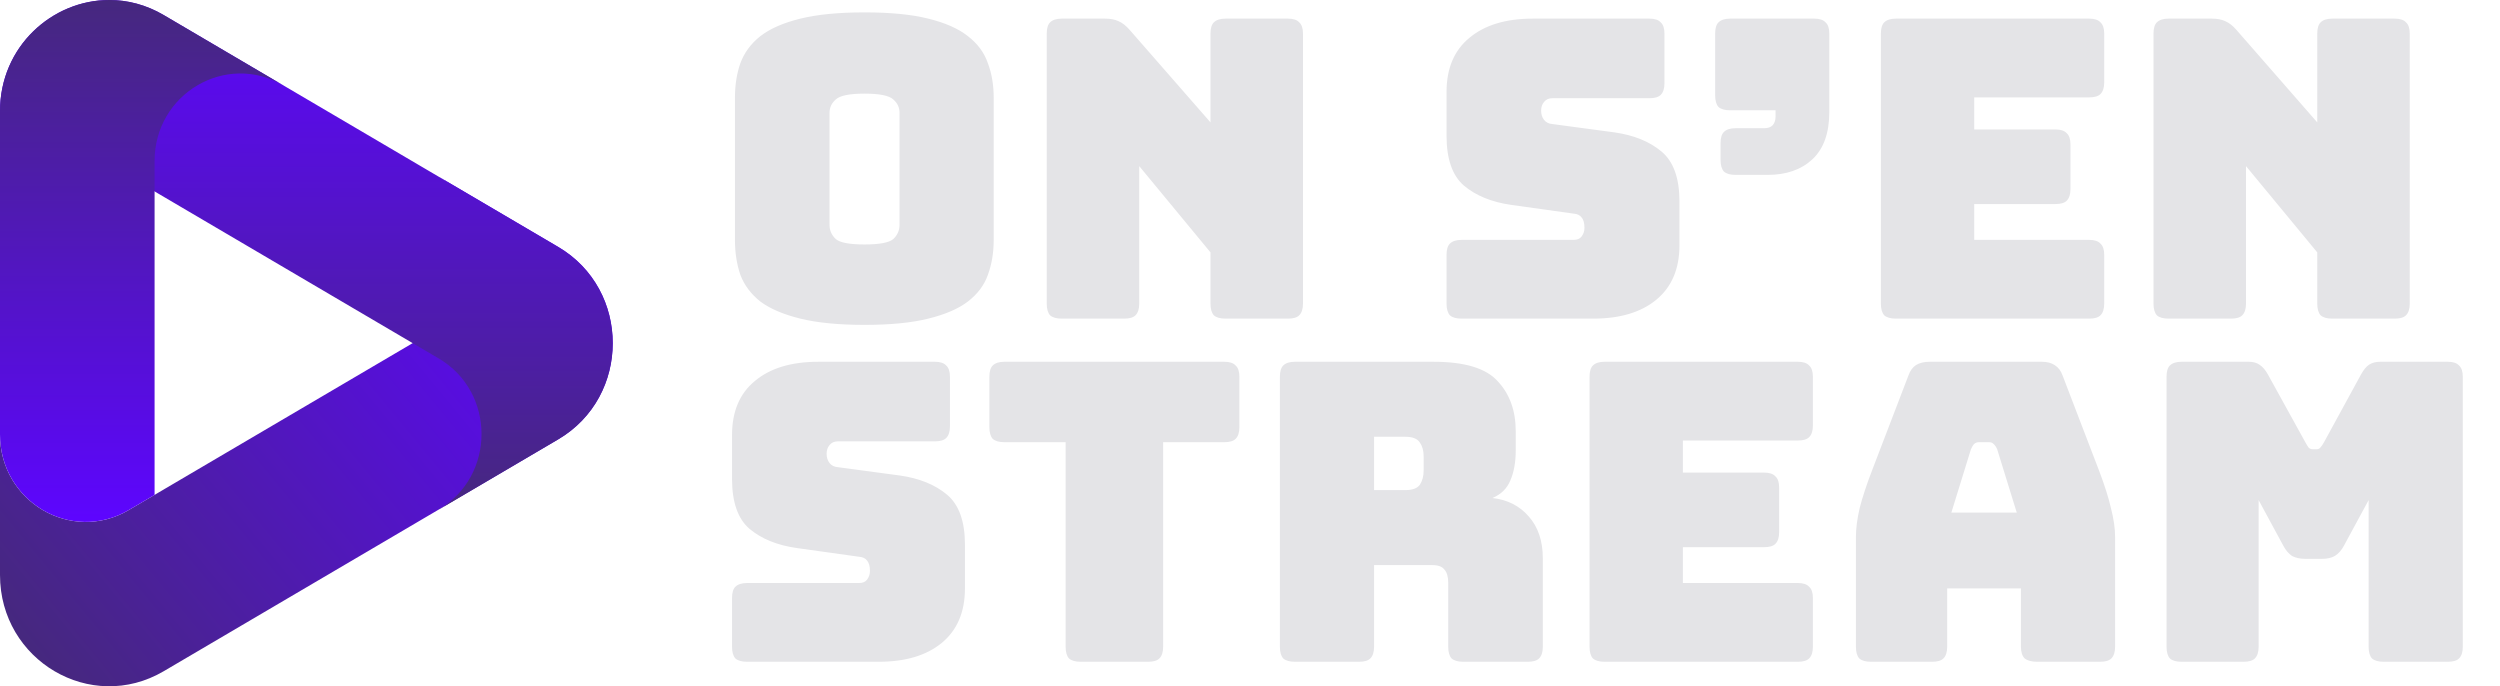 <svg width="102" height="28" viewBox="0 0 102 28" fill="none" xmlns="http://www.w3.org/2000/svg">
<path d="M40.543 9.787C40.543 10.308 40.464 10.784 40.305 11.215C40.158 11.634 39.886 11.997 39.489 12.303C39.104 12.598 38.565 12.83 37.874 13C37.194 13.17 36.327 13.255 35.273 13.255C34.219 13.255 33.346 13.17 32.655 13C31.964 12.83 31.42 12.598 31.023 12.303C30.638 11.997 30.366 11.634 30.207 11.215C30.06 10.784 29.986 10.308 29.986 9.787V3.99C29.986 3.469 30.06 2.998 30.207 2.579C30.366 2.148 30.638 1.78 31.023 1.474C31.42 1.168 31.964 0.93 32.655 0.76C33.346 0.59 34.219 0.505 35.273 0.505C36.327 0.505 37.194 0.59 37.874 0.76C38.565 0.93 39.104 1.168 39.489 1.474C39.886 1.78 40.158 2.148 40.305 2.579C40.464 2.998 40.543 3.469 40.543 3.99V9.787ZM33.845 9.175C33.845 9.402 33.93 9.594 34.1 9.753C34.27 9.9 34.661 9.974 35.273 9.974C35.885 9.974 36.276 9.9 36.446 9.753C36.616 9.594 36.701 9.402 36.701 9.175V4.602C36.701 4.387 36.616 4.205 36.446 4.058C36.276 3.899 35.885 3.82 35.273 3.82C34.661 3.82 34.27 3.899 34.1 4.058C33.93 4.205 33.845 4.387 33.845 4.602V9.175ZM45.869 13H43.319C43.104 13 42.945 12.955 42.843 12.864C42.752 12.762 42.707 12.603 42.707 12.388V1.372C42.707 1.157 42.752 1.004 42.843 0.913C42.945 0.811 43.104 0.76 43.319 0.76H45.087C45.303 0.76 45.484 0.794 45.631 0.862C45.79 0.93 45.943 1.049 46.09 1.219L49.388 4.993V1.372C49.388 1.157 49.434 1.004 49.524 0.913C49.626 0.811 49.785 0.76 50 0.76H52.55C52.766 0.76 52.919 0.811 53.009 0.913C53.111 1.004 53.162 1.157 53.162 1.372V12.388C53.162 12.603 53.111 12.762 53.009 12.864C52.919 12.955 52.766 13 52.55 13H50C49.785 13 49.626 12.955 49.524 12.864C49.434 12.762 49.388 12.603 49.388 12.388V10.297L46.481 6.778V12.388C46.481 12.603 46.43 12.762 46.328 12.864C46.237 12.955 46.084 13 45.869 13ZM65.003 13H59.631C59.416 13 59.257 12.955 59.155 12.864C59.065 12.762 59.019 12.603 59.019 12.388V10.399C59.019 10.184 59.065 10.031 59.155 9.94C59.257 9.838 59.416 9.787 59.631 9.787H64.204C64.352 9.787 64.459 9.742 64.527 9.651C64.607 9.549 64.646 9.43 64.646 9.294C64.646 9.101 64.607 8.96 64.527 8.869C64.459 8.778 64.352 8.727 64.204 8.716L61.654 8.359C60.861 8.246 60.221 7.985 59.733 7.577C59.257 7.169 59.019 6.489 59.019 5.537V3.752C59.019 2.789 59.331 2.052 59.954 1.542C60.578 1.021 61.439 0.76 62.538 0.76H67.298C67.514 0.76 67.667 0.811 67.757 0.913C67.859 1.004 67.91 1.157 67.91 1.372V3.395C67.91 3.61 67.859 3.769 67.757 3.871C67.667 3.962 67.514 4.007 67.298 4.007H63.337C63.19 4.007 63.077 4.058 62.997 4.16C62.918 4.251 62.878 4.37 62.878 4.517C62.878 4.664 62.918 4.789 62.997 4.891C63.077 4.993 63.19 5.05 63.337 5.061L65.87 5.401C66.664 5.514 67.304 5.775 67.791 6.183C68.279 6.591 68.522 7.271 68.522 8.223V10.008C68.522 10.971 68.205 11.714 67.57 12.235C66.947 12.745 66.091 13 65.003 13ZM72.12 7.135H70.811C70.596 7.135 70.437 7.09 70.335 6.999C70.244 6.897 70.199 6.738 70.199 6.523V5.843C70.199 5.628 70.244 5.475 70.335 5.384C70.437 5.282 70.596 5.231 70.811 5.231H71.984C72.131 5.231 72.245 5.191 72.324 5.112C72.403 5.021 72.443 4.902 72.443 4.755V4.5H70.59C70.375 4.5 70.216 4.455 70.114 4.364C70.023 4.262 69.978 4.103 69.978 3.888V1.372C69.978 1.157 70.023 1.004 70.114 0.913C70.216 0.811 70.375 0.76 70.59 0.76H74.024C74.239 0.76 74.392 0.811 74.483 0.913C74.585 1.004 74.636 1.157 74.636 1.372V4.568C74.636 5.429 74.404 6.075 73.939 6.506C73.486 6.925 72.879 7.135 72.12 7.135ZM85.24 13H77.352C77.137 13 76.978 12.955 76.876 12.864C76.786 12.762 76.74 12.603 76.74 12.388V1.372C76.74 1.157 76.786 1.004 76.876 0.913C76.978 0.811 77.137 0.76 77.352 0.76H85.24C85.456 0.76 85.609 0.811 85.699 0.913C85.801 1.004 85.852 1.157 85.852 1.372V3.361C85.852 3.576 85.801 3.735 85.699 3.837C85.609 3.928 85.456 3.973 85.24 3.973H80.548V5.282H83.863C84.079 5.282 84.232 5.333 84.322 5.435C84.424 5.526 84.475 5.679 84.475 5.894V7.713C84.475 7.928 84.424 8.087 84.322 8.189C84.232 8.28 84.079 8.325 83.863 8.325H80.548V9.787H85.24C85.456 9.787 85.609 9.838 85.699 9.94C85.801 10.031 85.852 10.184 85.852 10.399V12.388C85.852 12.603 85.801 12.762 85.699 12.864C85.609 12.955 85.456 13 85.24 13ZM91.025 13H88.475C88.26 13 88.101 12.955 87.999 12.864C87.909 12.762 87.863 12.603 87.863 12.388V1.372C87.863 1.157 87.909 1.004 87.999 0.913C88.101 0.811 88.26 0.76 88.475 0.76H90.243C90.459 0.76 90.64 0.794 90.787 0.862C90.946 0.93 91.099 1.049 91.246 1.219L94.544 4.993V1.372C94.544 1.157 94.59 1.004 94.68 0.913C94.782 0.811 94.941 0.76 95.156 0.76H97.706C97.922 0.76 98.075 0.811 98.165 0.913C98.267 1.004 98.318 1.157 98.318 1.372V12.388C98.318 12.603 98.267 12.762 98.165 12.864C98.075 12.955 97.922 13 97.706 13H95.156C94.941 13 94.782 12.955 94.68 12.864C94.59 12.762 94.544 12.603 94.544 12.388V10.297L91.637 6.778V12.388C91.637 12.603 91.586 12.762 91.484 12.864C91.394 12.955 91.241 13 91.025 13Z" fill="#E4E4E7"/>
<path d="M35.851 27H30.479C30.264 27 30.105 26.955 30.003 26.864C29.912 26.762 29.867 26.603 29.867 26.388V24.399C29.867 24.184 29.912 24.031 30.003 23.94C30.105 23.838 30.264 23.787 30.479 23.787H35.052C35.199 23.787 35.307 23.742 35.375 23.651C35.454 23.549 35.494 23.43 35.494 23.294C35.494 23.101 35.454 22.96 35.375 22.869C35.307 22.778 35.199 22.727 35.052 22.716L32.502 22.359C31.709 22.246 31.068 21.985 30.581 21.577C30.105 21.169 29.867 20.489 29.867 19.537V17.752C29.867 16.789 30.179 16.052 30.802 15.542C31.425 15.021 32.287 14.76 33.386 14.76H38.146C38.361 14.76 38.514 14.811 38.605 14.913C38.707 15.004 38.758 15.157 38.758 15.372V17.395C38.758 17.61 38.707 17.769 38.605 17.871C38.514 17.962 38.361 18.007 38.146 18.007H34.185C34.038 18.007 33.924 18.058 33.845 18.16C33.766 18.251 33.726 18.37 33.726 18.517C33.726 18.664 33.766 18.789 33.845 18.891C33.924 18.993 34.038 19.05 34.185 19.061L36.718 19.401C37.511 19.514 38.152 19.775 38.639 20.183C39.126 20.591 39.37 21.271 39.37 22.223V24.008C39.37 24.971 39.053 25.714 38.418 26.235C37.795 26.745 36.939 27 35.851 27ZM46.844 27H44.09C43.874 27 43.716 26.955 43.614 26.864C43.523 26.762 43.478 26.603 43.478 26.388V18.041H40.979C40.763 18.041 40.605 17.996 40.503 17.905C40.412 17.803 40.367 17.644 40.367 17.429V15.372C40.367 15.157 40.412 15.004 40.503 14.913C40.605 14.811 40.763 14.76 40.979 14.76H49.955C50.17 14.76 50.323 14.811 50.414 14.913C50.516 15.004 50.567 15.157 50.567 15.372V17.429C50.567 17.644 50.516 17.803 50.414 17.905C50.323 17.996 50.17 18.041 49.955 18.041H47.456V26.388C47.456 26.603 47.405 26.762 47.303 26.864C47.212 26.955 47.059 27 46.844 27ZM56.062 17.82V19.996H57.337C57.632 19.996 57.83 19.922 57.932 19.775C58.034 19.616 58.085 19.424 58.085 19.197V18.619C58.085 18.392 58.034 18.205 57.932 18.058C57.83 17.899 57.632 17.82 57.337 17.82H56.062ZM55.45 27H52.832C52.617 27 52.458 26.955 52.356 26.864C52.265 26.762 52.22 26.603 52.22 26.388V15.372C52.22 15.157 52.265 15.004 52.356 14.913C52.458 14.811 52.617 14.76 52.832 14.76H58.493C59.762 14.76 60.635 15.026 61.111 15.559C61.598 16.08 61.842 16.76 61.842 17.599V18.381C61.842 18.857 61.768 19.265 61.621 19.605C61.485 19.934 61.241 20.172 60.89 20.319C61.502 20.387 61.995 20.636 62.369 21.067C62.754 21.498 62.947 22.07 62.947 22.784V26.388C62.947 26.603 62.896 26.762 62.794 26.864C62.703 26.955 62.55 27 62.335 27H59.7C59.484 27 59.326 26.955 59.224 26.864C59.133 26.762 59.088 26.603 59.088 26.388V23.787C59.088 23.538 59.037 23.356 58.935 23.243C58.844 23.118 58.68 23.056 58.442 23.056H56.062V26.388C56.062 26.603 56.011 26.762 55.909 26.864C55.818 26.955 55.665 27 55.45 27ZM73.354 27H65.466C65.25 27 65.092 26.955 64.99 26.864C64.899 26.762 64.854 26.603 64.854 26.388V15.372C64.854 15.157 64.899 15.004 64.99 14.913C65.092 14.811 65.25 14.76 65.466 14.76H73.354C73.569 14.76 73.722 14.811 73.813 14.913C73.915 15.004 73.966 15.157 73.966 15.372V17.361C73.966 17.576 73.915 17.735 73.813 17.837C73.722 17.928 73.569 17.973 73.354 17.973H68.662V19.282H71.977C72.192 19.282 72.345 19.333 72.436 19.435C72.538 19.526 72.589 19.679 72.589 19.894V21.713C72.589 21.928 72.538 22.087 72.436 22.189C72.345 22.28 72.192 22.325 71.977 22.325H68.662V23.787H73.354C73.569 23.787 73.722 23.838 73.813 23.94C73.915 24.031 73.966 24.184 73.966 24.399V26.388C73.966 26.603 73.915 26.762 73.813 26.864C73.722 26.955 73.569 27 73.354 27ZM80.414 18.33L79.615 20.914H82.284L81.485 18.33C81.439 18.228 81.388 18.154 81.332 18.109C81.286 18.064 81.23 18.041 81.162 18.041H80.737C80.669 18.041 80.606 18.064 80.55 18.109C80.504 18.154 80.459 18.228 80.414 18.33ZM79.445 26.388C79.445 26.603 79.394 26.762 79.292 26.864C79.201 26.955 79.048 27 78.833 27H76.334C76.118 27 75.96 26.955 75.858 26.864C75.767 26.762 75.722 26.603 75.722 26.388V21.9C75.722 21.56 75.773 21.169 75.875 20.727C75.988 20.285 76.158 19.769 76.385 19.18L77.864 15.321C77.932 15.128 78.034 14.987 78.17 14.896C78.317 14.805 78.504 14.76 78.731 14.76H83.304C83.519 14.76 83.695 14.805 83.831 14.896C83.978 14.987 84.086 15.128 84.154 15.321L85.633 19.18C85.859 19.769 86.024 20.285 86.126 20.727C86.239 21.169 86.296 21.56 86.296 21.9V26.388C86.296 26.603 86.245 26.762 86.143 26.864C86.052 26.955 85.899 27 85.684 27H83.117C82.89 27 82.72 26.955 82.607 26.864C82.505 26.762 82.454 26.603 82.454 26.388V24.008H79.445V26.388ZM91.54 27H89.007C88.791 27 88.633 26.955 88.531 26.864C88.44 26.762 88.395 26.603 88.395 26.388V15.372C88.395 15.157 88.44 15.004 88.531 14.913C88.633 14.811 88.791 14.76 89.007 14.76H91.744C91.925 14.76 92.072 14.8 92.186 14.879C92.31 14.958 92.424 15.089 92.526 15.27L94.056 18.041C94.112 18.143 94.158 18.217 94.192 18.262C94.237 18.307 94.294 18.33 94.362 18.33H94.515C94.583 18.33 94.634 18.307 94.668 18.262C94.713 18.217 94.764 18.143 94.821 18.041L96.334 15.27C96.436 15.089 96.543 14.958 96.657 14.879C96.781 14.8 96.934 14.76 97.116 14.76H99.87C100.085 14.76 100.238 14.811 100.329 14.913C100.431 15.004 100.482 15.157 100.482 15.372V26.388C100.482 26.603 100.431 26.762 100.329 26.864C100.238 26.955 100.085 27 99.87 27H97.252C97.036 27 96.878 26.955 96.776 26.864C96.685 26.762 96.64 26.603 96.64 26.388V20.404L95.637 22.257C95.535 22.45 95.41 22.591 95.263 22.682C95.127 22.761 94.951 22.801 94.736 22.801H94.056C93.84 22.801 93.659 22.761 93.512 22.682C93.376 22.591 93.257 22.45 93.155 22.257L92.152 20.404V26.388C92.152 26.603 92.101 26.762 91.999 26.864C91.908 26.955 91.755 27 91.54 27Z" fill="#E4E4E7"/>
<path d="M17.897 13.377L5.249 20.812C2.916 22.184 0 20.47 0 17.727V23.46C0 26.95 3.711 29.131 6.679 27.386L22.774 17.925C25.742 16.18 25.742 11.818 22.774 10.073L17.897 7.207C20.23 8.578 20.23 12.006 17.897 13.377Z" fill="url(#paint0_linear_1321_92)"/>
<path d="M0 4.54V10.273C0 7.531 2.916 5.817 5.249 7.188L17.897 14.623C20.23 15.994 20.23 19.422 17.897 20.794L22.774 17.927C25.742 16.182 25.742 11.82 22.774 10.075L14.726 5.344L6.679 0.614C5.962 0.193 5.201 0 4.46 0C2.134 -0 0 1.894 0 4.54Z" fill="url(#paint1_linear_1321_92)"/>
<path d="M0 4.54V17.727C0 20.469 2.916 22.184 5.249 20.812L6.307 20.191V6.566C6.307 3.823 9.223 2.109 11.556 3.481L6.679 0.614C5.962 0.192 5.201 -6.79891e-05 4.46 -6.79891e-05C2.134 -0 0 1.894 0 4.54Z" fill="url(#paint2_linear_1321_92)"/>
<defs>
<linearGradient id="paint0_linear_1321_92" x1="22.052" y1="8.762" x2="0.893" y2="26.2" gradientUnits="userSpaceOnUse">
<stop stop-color="#5D05FF"/>
<stop offset="1" stop-color="#46287E"/>
</linearGradient>
<linearGradient id="paint1_linear_1321_92" x1="12.5" y1="0" x2="12.5" y2="20.793" gradientUnits="userSpaceOnUse">
<stop stop-color="#5D05FF"/>
<stop offset="1" stop-color="#46287E"/>
</linearGradient>
<linearGradient id="paint2_linear_1321_92" x1="5.778" y1="-0" x2="5.778" y2="21.295" gradientUnits="userSpaceOnUse">
<stop stop-color="#46287E"/>
<stop offset="1" stop-color="#5D05FF"/>
</linearGradient>
</defs>
</svg>
